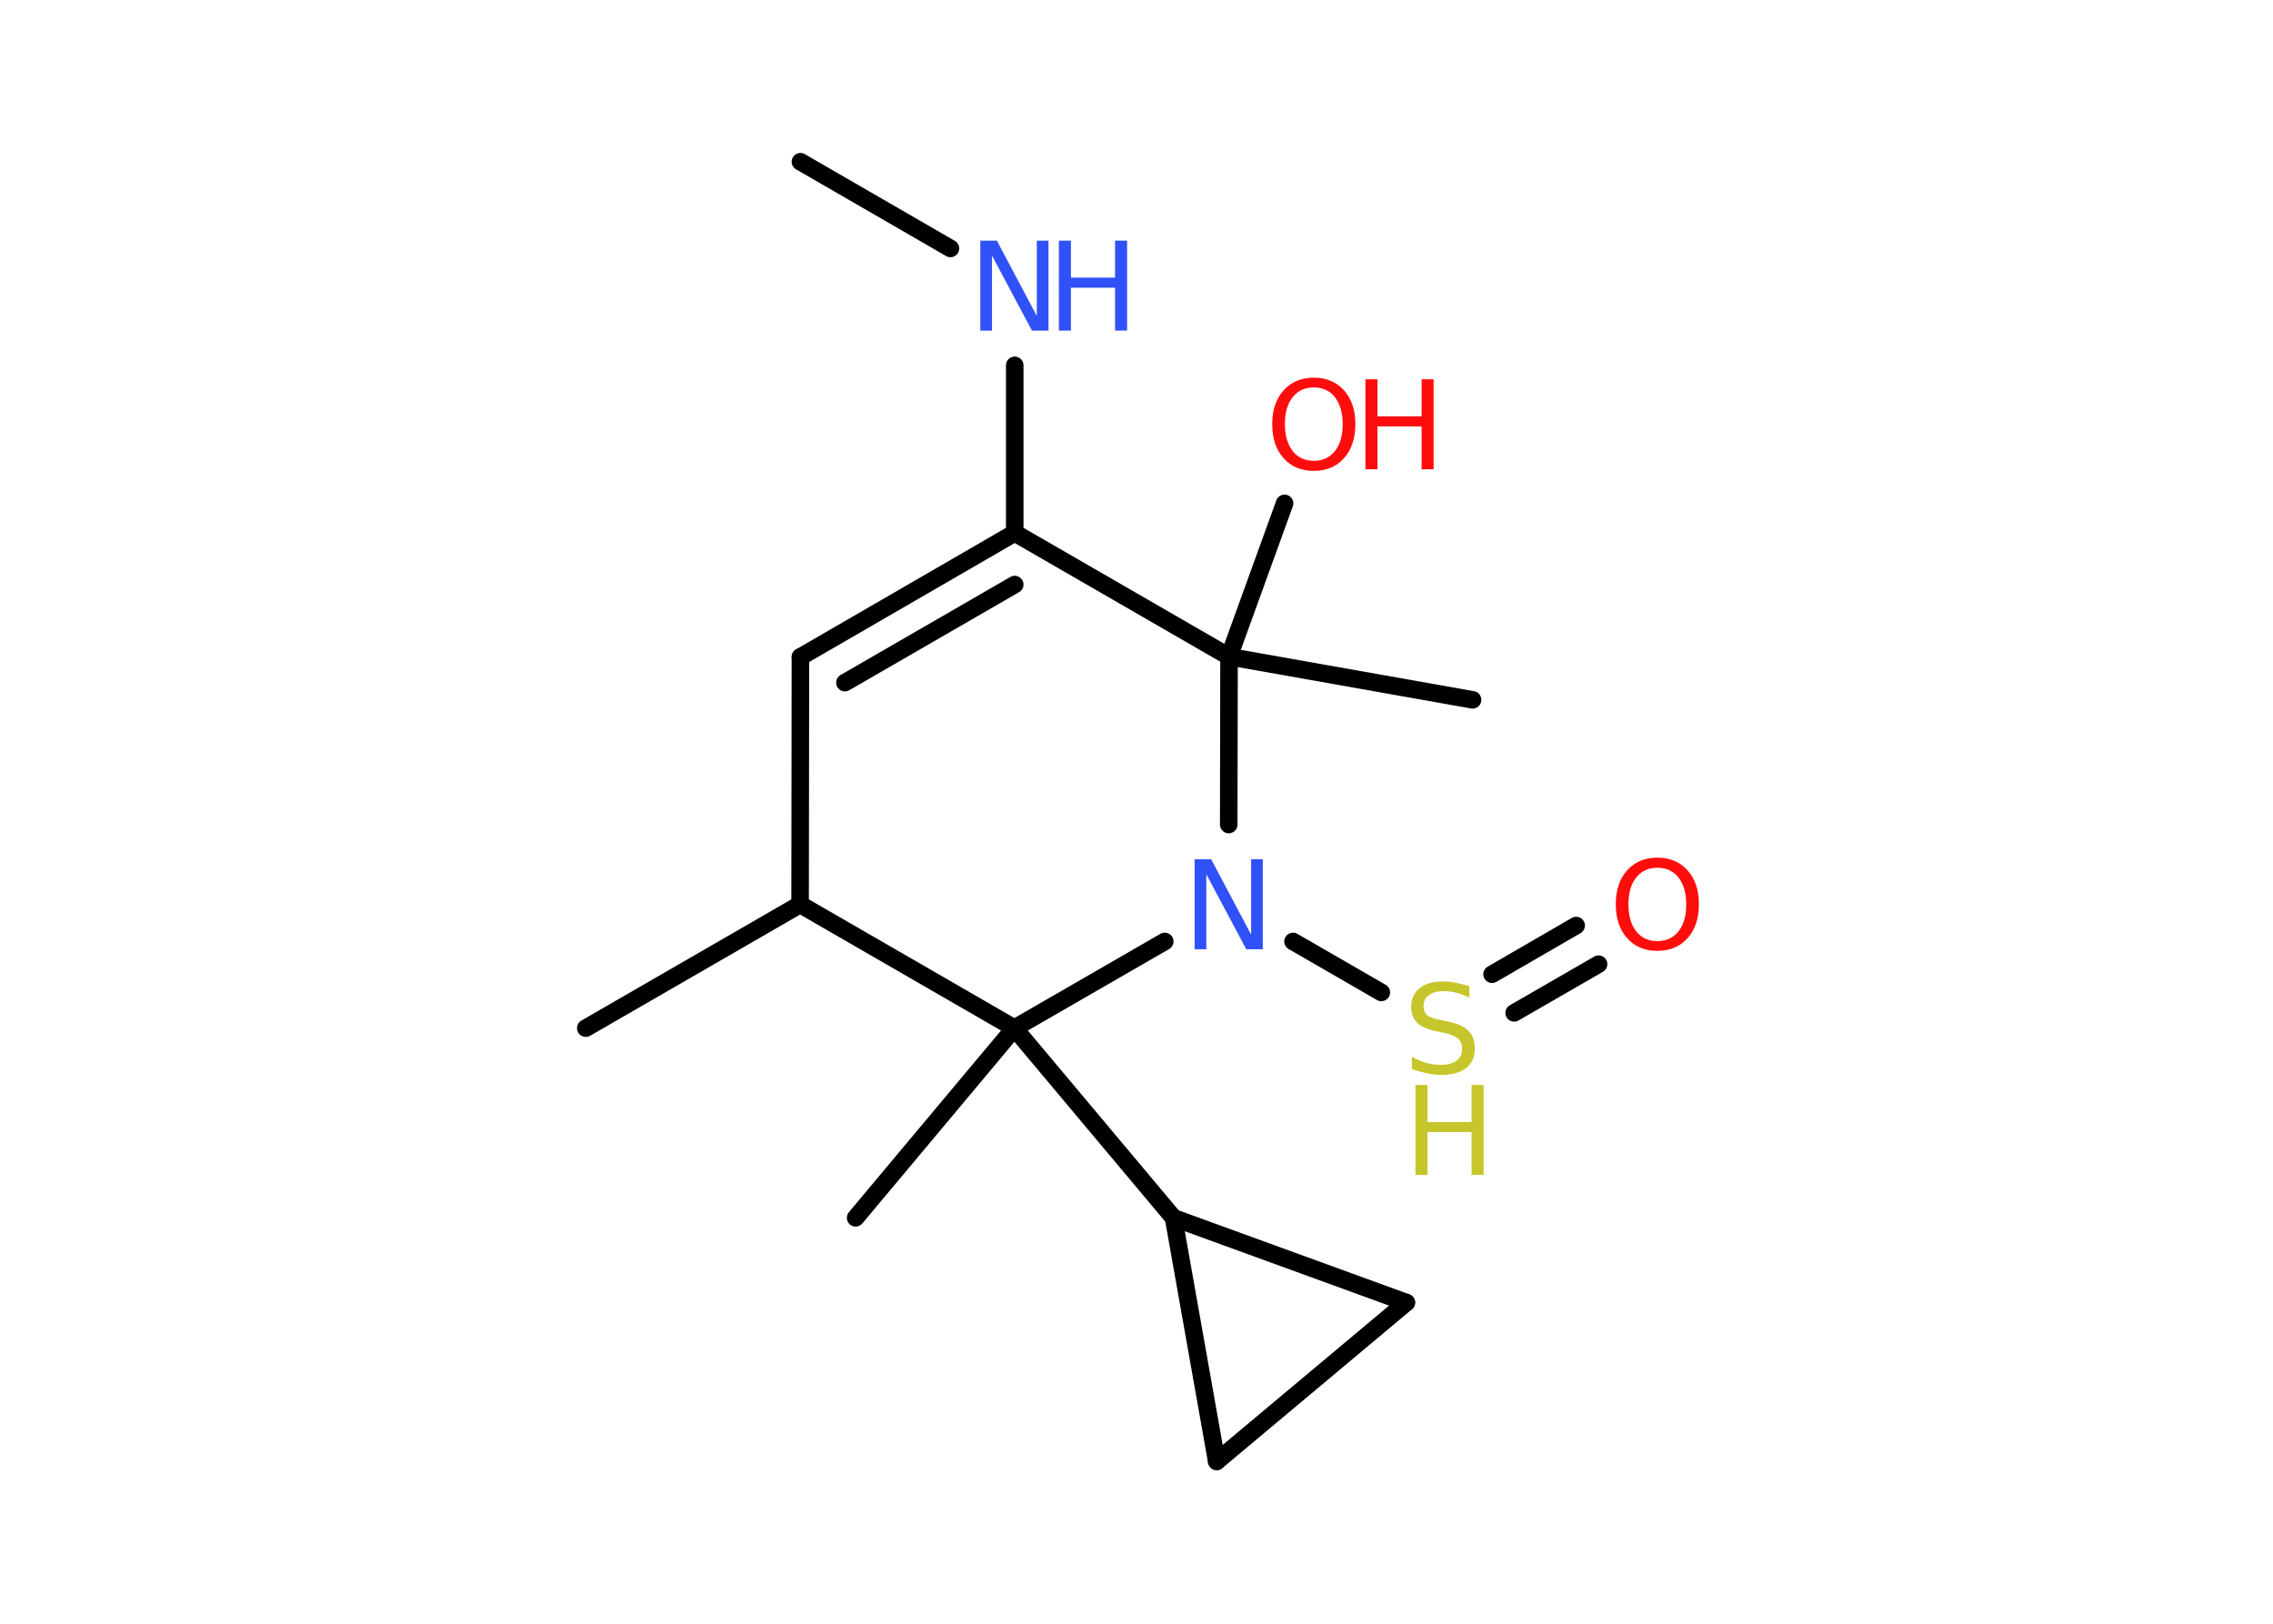 <?xml version='1.0' encoding='UTF-8'?>
<!DOCTYPE svg PUBLIC "-//W3C//DTD SVG 1.1//EN" "http://www.w3.org/Graphics/SVG/1.1/DTD/svg11.dtd">
<svg version='1.2' xmlns='http://www.w3.org/2000/svg' xmlns:xlink='http://www.w3.org/1999/xlink' width='70.0mm' height='50.0mm' viewBox='0 0 70.0 50.0'>
  <desc>Generated by the Chemistry Development Kit (http://github.com/cdk)</desc>
  <g stroke-linecap='round' stroke-linejoin='round' stroke='#000000' stroke-width='.54' fill='#FF0D0D'>
    <rect x='.0' y='.0' width='70.0' height='50.0' fill='#FFFFFF' stroke='none'/>
    <g id='mol1' class='mol'>
      <line id='mol1bnd1' class='bond' x1='24.65' y1='4.98' x2='29.27' y2='7.65'/>
      <line id='mol1bnd2' class='bond' x1='31.25' y1='11.25' x2='31.25' y2='16.41'/>
      <g id='mol1bnd3' class='bond'>
        <line x1='31.25' y1='16.41' x2='24.65' y2='20.23'/>
        <line x1='31.25' y1='18.0' x2='26.02' y2='21.02'/>
      </g>
      <line id='mol1bnd4' class='bond' x1='24.65' y1='20.23' x2='24.64' y2='27.85'/>
      <line id='mol1bnd5' class='bond' x1='24.64' y1='27.85' x2='18.04' y2='31.66'/>
      <line id='mol1bnd6' class='bond' x1='24.64' y1='27.85' x2='31.24' y2='31.66'/>
      <line id='mol1bnd7' class='bond' x1='31.24' y1='31.66' x2='26.35' y2='37.5'/>
      <line id='mol1bnd8' class='bond' x1='31.24' y1='31.66' x2='36.14' y2='37.5'/>
      <line id='mol1bnd9' class='bond' x1='36.14' y1='37.5' x2='43.31' y2='40.11'/>
      <line id='mol1bnd10' class='bond' x1='43.31' y1='40.11' x2='37.47' y2='45.0'/>
      <line id='mol1bnd11' class='bond' x1='36.14' y1='37.5' x2='37.47' y2='45.0'/>
      <line id='mol1bnd12' class='bond' x1='31.24' y1='31.66' x2='35.87' y2='28.99'/>
      <line id='mol1bnd13' class='bond' x1='39.82' y1='28.99' x2='42.54' y2='30.56'/>
      <g id='mol1bnd14' class='bond'>
        <line x1='45.95' y1='30.0' x2='48.54' y2='28.5'/>
        <line x1='46.63' y1='31.19' x2='49.23' y2='29.69'/>
      </g>
      <line id='mol1bnd15' class='bond' x1='37.84' y1='25.39' x2='37.85' y2='20.22'/>
      <line id='mol1bnd16' class='bond' x1='31.25' y1='16.41' x2='37.85' y2='20.22'/>
      <line id='mol1bnd17' class='bond' x1='37.85' y1='20.22' x2='45.35' y2='21.55'/>
      <line id='mol1bnd18' class='bond' x1='37.85' y1='20.22' x2='39.56' y2='15.5'/>
      <g id='mol1atm2' class='atom'>
        <path d='M30.2 7.41h.5l1.23 2.32v-2.32h.36v2.77h-.51l-1.23 -2.31v2.31h-.36v-2.77z' stroke='none' fill='#3050F8'/>
        <path d='M32.61 7.41h.37v1.14h1.36v-1.14h.37v2.77h-.37v-1.32h-1.36v1.32h-.37v-2.77z' stroke='none' fill='#3050F8'/>
      </g>
      <path id='mol1atm12' class='atom' d='M36.8 26.46h.5l1.23 2.32v-2.32h.36v2.77h-.51l-1.23 -2.31v2.31h-.36v-2.77z' stroke='none' fill='#3050F8'/>
      <g id='mol1atm13' class='atom'>
        <path d='M45.25 30.36v.36q-.21 -.1 -.4 -.15q-.19 -.05 -.37 -.05q-.31 .0 -.47 .12q-.17 .12 -.17 .34q.0 .18 .11 .28q.11 .09 .42 .15l.23 .05q.42 .08 .62 .28q.2 .2 .2 .54q.0 .4 -.27 .61q-.27 .21 -.79 .21q-.2 .0 -.42 -.05q-.22 -.05 -.46 -.13v-.38q.23 .13 .45 .19q.22 .06 .43 .06q.32 .0 .5 -.13q.17 -.13 .17 -.36q.0 -.21 -.13 -.32q-.13 -.11 -.41 -.17l-.23 -.05q-.42 -.08 -.61 -.26q-.19 -.18 -.19 -.49q.0 -.37 .26 -.58q.26 -.21 .71 -.21q.19 .0 .39 .04q.2 .04 .41 .1z' stroke='none' fill='#C6C62C'/>
        <path d='M43.59 33.41h.37v1.14h1.36v-1.14h.37v2.77h-.37v-1.32h-1.36v1.32h-.37v-2.77z' stroke='none' fill='#C6C62C'/>
      </g>
      <path id='mol1atm14' class='atom' d='M51.04 26.72q-.41 .0 -.65 .3q-.24 .3 -.24 .83q.0 .52 .24 .83q.24 .3 .65 .3q.41 .0 .65 -.3q.24 -.3 .24 -.83q.0 -.52 -.24 -.83q-.24 -.3 -.65 -.3zM51.04 26.41q.58 .0 .93 .39q.35 .39 .35 1.04q.0 .66 -.35 1.05q-.35 .39 -.93 .39q-.58 .0 -.93 -.39q-.35 -.39 -.35 -1.05q.0 -.65 .35 -1.04q.35 -.39 .93 -.39z' stroke='none'/>
      <g id='mol1atm17' class='atom'>
        <path d='M40.46 11.93q-.41 .0 -.65 .3q-.24 .3 -.24 .83q.0 .52 .24 .83q.24 .3 .65 .3q.41 .0 .65 -.3q.24 -.3 .24 -.83q.0 -.52 -.24 -.83q-.24 -.3 -.65 -.3zM40.46 11.63q.58 .0 .93 .39q.35 .39 .35 1.04q.0 .66 -.35 1.05q-.35 .39 -.93 .39q-.58 .0 -.93 -.39q-.35 -.39 -.35 -1.05q.0 -.65 .35 -1.04q.35 -.39 .93 -.39z' stroke='none'/>
        <path d='M42.05 11.68h.37v1.14h1.36v-1.14h.37v2.77h-.37v-1.32h-1.36v1.32h-.37v-2.77z' stroke='none'/>
      </g>
    </g>
  </g>
</svg>
